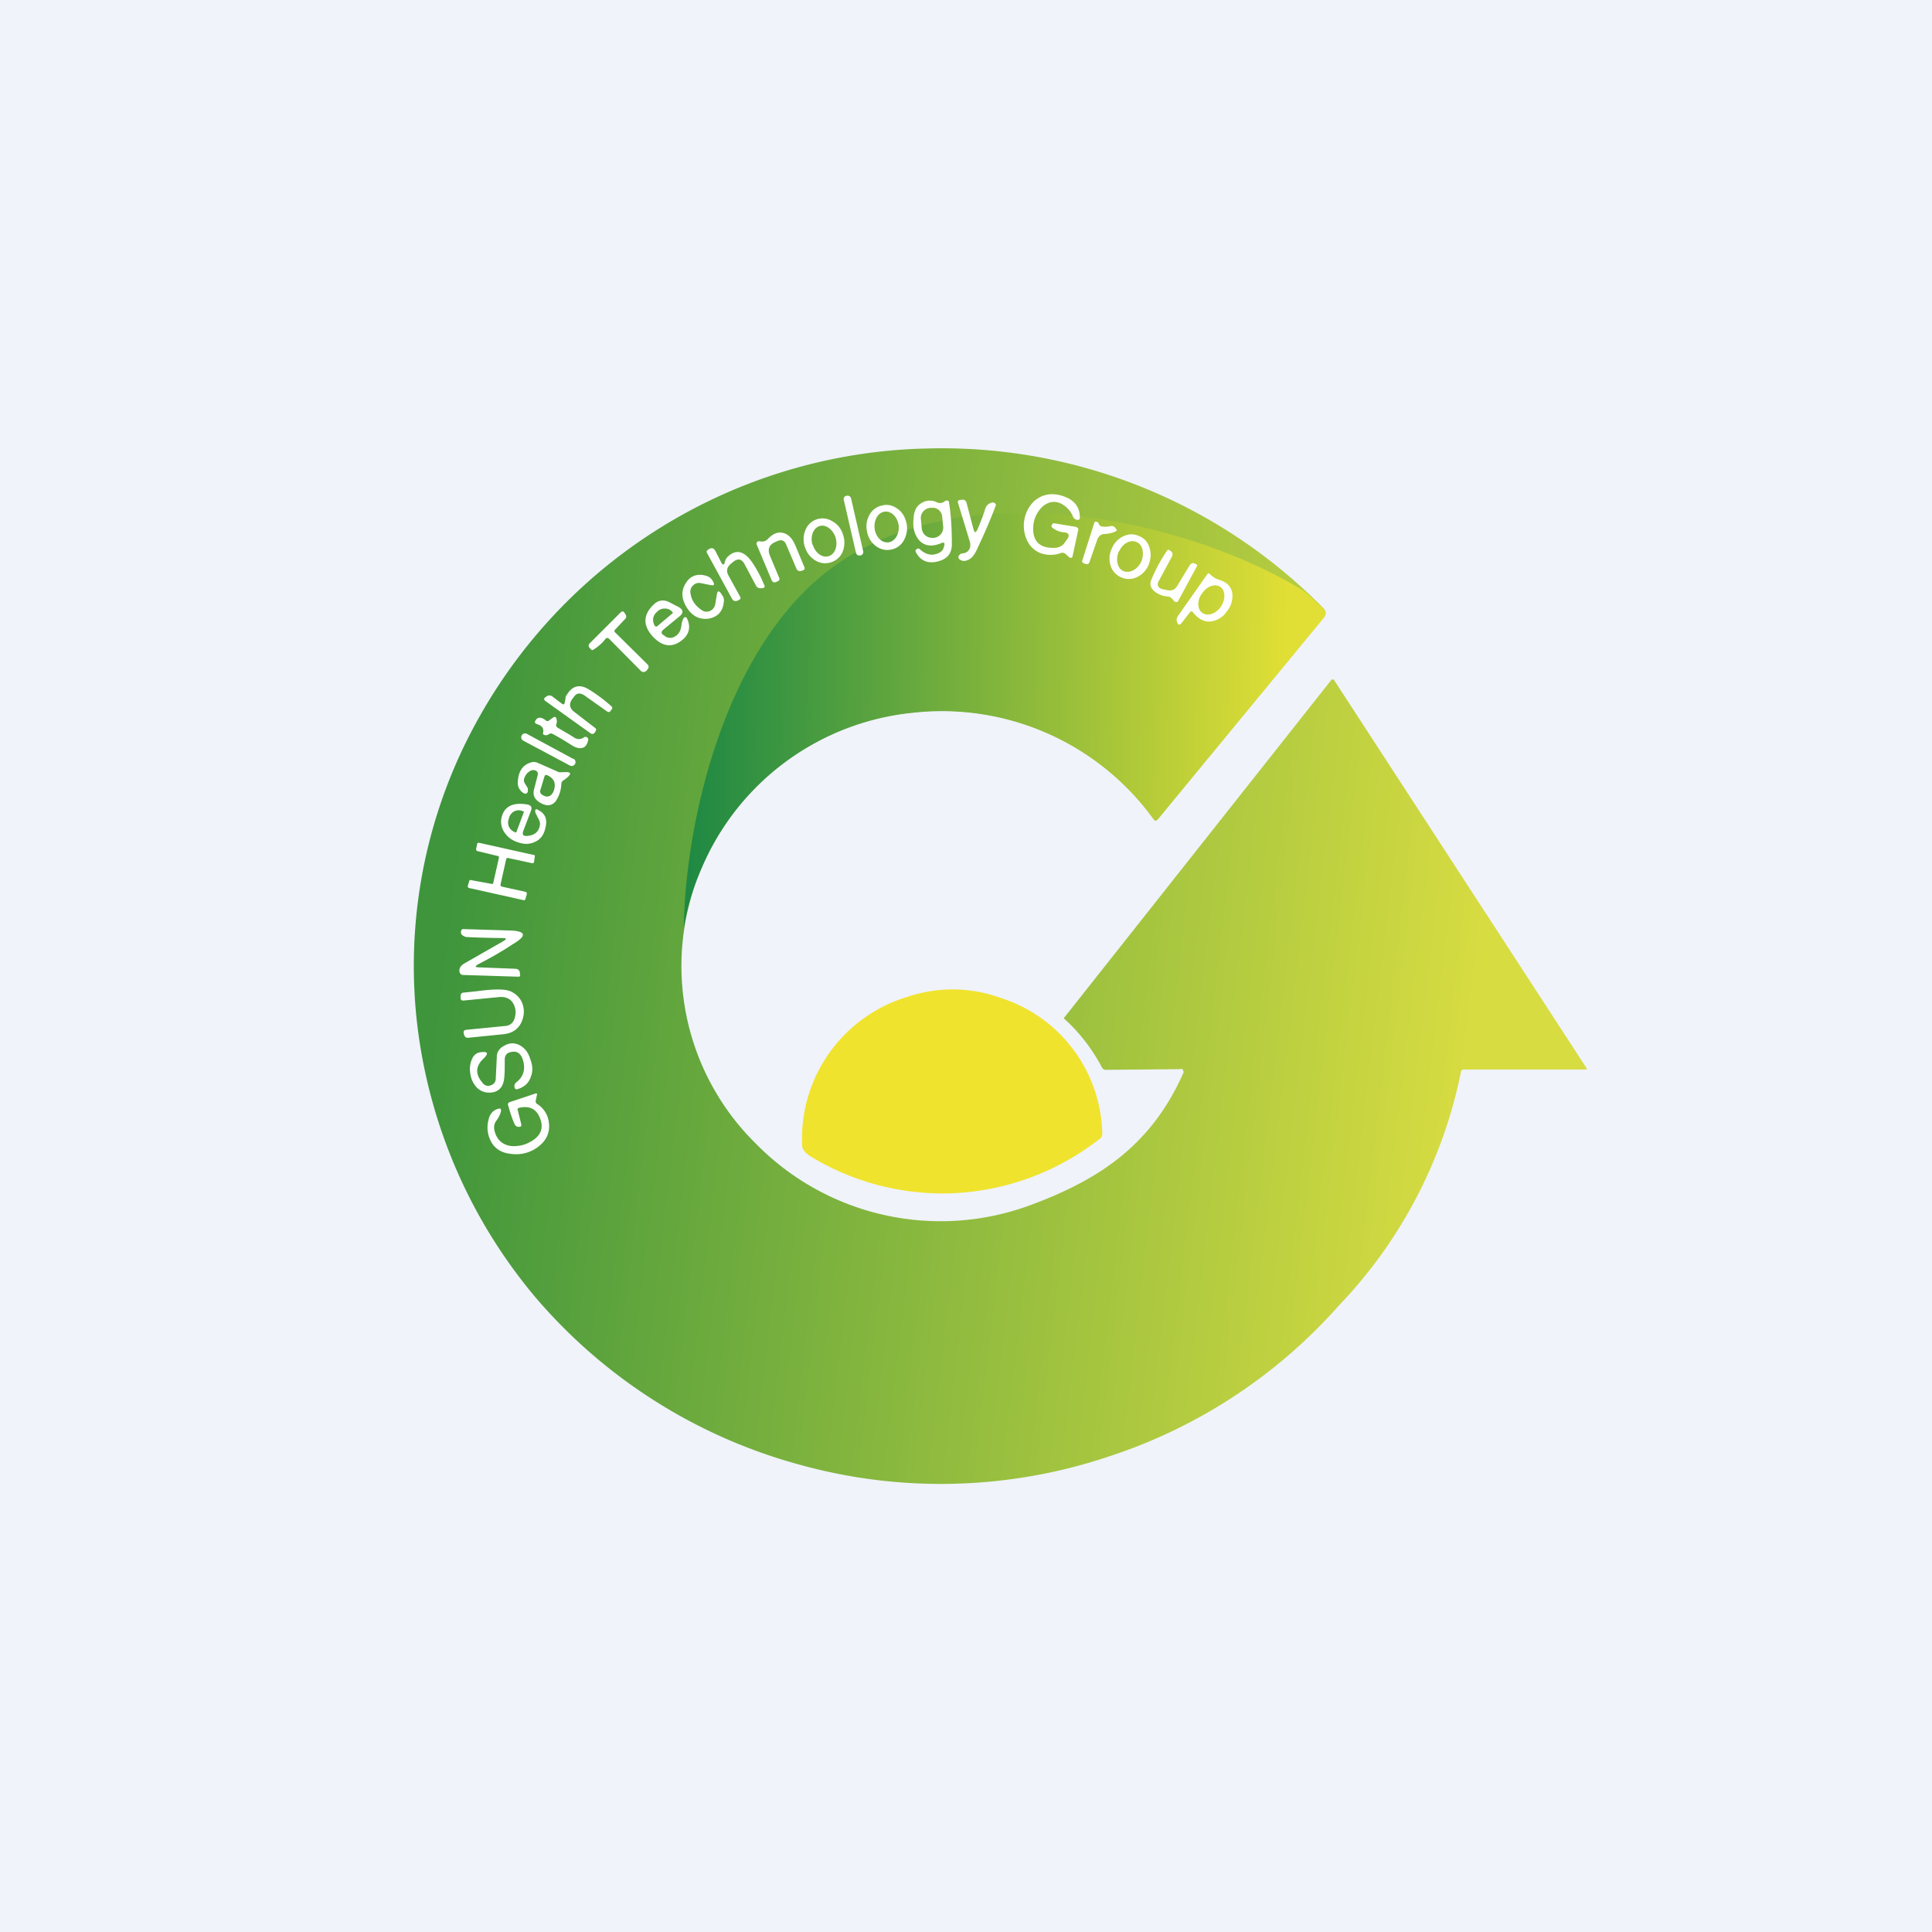 <!-- by TradeStack --><svg viewBox="0 0 56 56" xmlns="http://www.w3.org/2000/svg"><path fill="#F0F3FA" d="M0 0h56v56H0z"/><path d="m34.22 30.99-2.17.02a.12.12 0 0 1-.11-.07c-.28-.53-.64-1-1.08-1.4-.02-.01-.03-.04 0-.06l7.72-9.76c.04-.04.07-.04.1.01l7.3 11.22c.03.03.02.05-.02.05h-3.52c-.06 0-.1.04-.1.1a13.71 13.71 0 0 1-3.54 6.75 15.18 15.18 0 0 1-6.64 4.36 15.3 15.3 0 0 1-9 .24 15.36 15.36 0 0 1-7.6-4.8 15.03 15.03 0 0 1-3.46-7.9 14.66 14.66 0 0 1 1.54-8.5A15.26 15.26 0 0 1 26.86 13a15.5 15.5 0 0 1 11.5 4.63c.08.09.09.18 0 .28l-4.8 5.83c-.05.05-.08.05-.12 0a7.57 7.57 0 0 0-6.98-3.09 7.46 7.46 0 0 0-6.13 4.52 7.22 7.22 0 0 0 1.58 7.98 7.5 7.5 0 0 0 8.04 1.75c2-.75 3.45-1.77 4.35-3.8a.09.09 0 0 0-.01-.08.07.07 0 0 0-.07-.04Z" fill="url(#a)"/><path d="m37.86 17.18.5.46c.08.09.09.18 0 .28l-4.8 5.83c-.05.05-.08.05-.12 0a7.57 7.57 0 0 0-6.98-3.09 7.46 7.46 0 0 0-6.13 4.52 6.97 6.97 0 0 0-.51 1.72c.04-3.07 1.21-8.4 4.55-10.62 3.98-2.66 10.35-1.1 13.5.9Z" fill="url(#b)"/><path d="M29.05 28.94a4.22 4.22 0 0 1 2.9 3.94c0 .04-.02.08-.05.11a7.44 7.44 0 0 1-4.37 1.6 7.37 7.37 0 0 1-4.05-1.08c-.15-.1-.23-.2-.23-.32a4.29 4.29 0 0 1 2.97-4.27c.95-.33 1.9-.32 2.83.02Z" fill="#F0E32D"/><path fill-rule="evenodd" d="m30.88 15.7.06-.08c.07-.11.04-.18-.1-.19a.6.6 0 0 1-.33-.13c-.03-.02-.04-.05-.02-.09.02-.04.05-.05.08-.04l.61.1c.06.02.09.05.07.11l-.16.74c0 .02-.02.04-.04.05-.02 0-.04 0-.06-.02l-.1-.09a.14.14 0 0 0-.14-.03.85.85 0 0 1-.62-.01.72.72 0 0 1-.37-.38 1 1 0 0 1 .2-1.1c.22-.2.5-.27.82-.17.34.1.52.31.52.63 0 .04-.02.07-.06.07a.15.15 0 0 1-.14-.1.74.74 0 0 0-.32-.36.46.46 0 0 0-.37-.04.6.6 0 0 0-.3.24.85.85 0 0 0-.16.44c-.03.43.18.64.6.63.15 0 .26-.06.33-.18Zm-6.33-1.33h-.02a.1.1 0 0 0-.07.13l.35 1.52a.1.1 0 0 0 .12.08h.01a.1.1 0 0 0 .08-.12l-.35-1.53a.1.1 0 0 0-.12-.08Zm3.78.98c-.05.1-.08.1-.11 0l-.2-.76c-.02-.09-.08-.12-.16-.1h-.04c-.05.02-.07.04-.05.09l.35 1.15c.01.05 0 .1 0 .14-.04.1-.1.16-.22.17a.13.13 0 0 0-.12.11c0 .03.02.06.06.08.03.02.07.03.1.03.16-.01.28-.12.37-.32.2-.42.39-.85.55-1.28a.05.05 0 0 0-.02-.07c-.03-.03-.07-.03-.1-.02a.26.26 0 0 0-.18.17c-.06.2-.14.4-.23.61Zm-.96.46-.01.04a.25.25 0 0 1-.13.17c-.2.1-.38.07-.57-.1-.03-.03-.06-.03-.09 0-.04.02-.04.05-.02.09.13.24.33.33.61.27.29-.07.43-.23.43-.5 0-.43-.02-.83-.08-1.2 0-.07-.05-.09-.11-.06l-.06.04a.2.2 0 0 1-.18 0 .46.46 0 0 0-.48.04c-.12.08-.19.22-.2.43-.02.19 0 .34.06.47.14.3.4.39.75.24.07-.03.1 0 .08.07Zm-.4-1.09H27c.16-.02.3.1.31.26l.03.3a.3.3 0 0 1-.27.31h-.05a.3.3 0 0 1-.3-.26l-.03-.3a.3.3 0 0 1 .27-.31Zm-1.14 1.21c-.16.03-.3 0-.44-.1a.67.67 0 0 1-.26-.43.67.67 0 0 1 .08-.49.53.53 0 0 1 .37-.26c.16-.04.3 0 .44.1s.22.25.26.43c.03.17 0 .33-.08.48a.53.53 0 0 1-.37.27Zm-.48-.62c.03.25.2.43.4.41.19-.02.32-.24.3-.48-.03-.25-.21-.43-.4-.41-.2.02-.32.24-.3.48Zm6.59-.05a.6.6 0 0 0 .24-.01c.06-.01.1 0 .14.04l.03.04c.03.03.03.05-.01.07-.1.05-.2.07-.33.08-.1 0-.16.06-.2.15l-.23.66c-.02.06-.06.08-.13.05l-.05-.02c-.03-.01-.04-.04-.03-.07l.35-1.1c.02-.03.04-.04.08-.02a.1.1 0 0 1 .05.05.1.1 0 0 0 .09.08Zm-7.83 1.03a.53.53 0 0 1-.45-.03.67.67 0 0 1-.32-.38.68.68 0 0 1 0-.5.53.53 0 0 1 .77-.28c.15.08.26.2.32.38.06.17.06.33 0 .5a.53.53 0 0 1-.32.31Zm-.55-.5c.07.24.28.39.46.33.19-.06.27-.3.2-.54-.08-.24-.29-.39-.47-.33s-.27.3-.2.54Zm-1.3-.17c.16-.17.32-.22.48-.16.14.05.25.18.33.39l.25.6c.01.04 0 .06-.04.08l-.03.01c-.08.03-.14.01-.17-.07l-.29-.68c-.05-.13-.14-.16-.27-.1l-.07.03c-.16.08-.2.2-.14.37l.28.67c.01.03 0 .06-.03.08l-.04.02c-.08.04-.13.02-.16-.06l-.42-1a.07.07 0 0 1 0-.08.07.07 0 0 1 .08-.03c.1.02.17 0 .24-.07Zm10.23 1.11a.53.53 0 0 1-.3-.34.68.68 0 0 1 .04-.5.67.67 0 0 1 .34-.35c.16-.07.3-.07.45 0 .15.06.25.17.3.34.05.16.04.33-.03.5a.67.67 0 0 1-.34.35.53.53 0 0 1-.46 0Zm-.06-.75c-.1.24-.04.5.13.57.18.08.41-.04.52-.27.1-.24.04-.5-.14-.57-.17-.08-.4.04-.5.27ZM21 16.3l.02-.04a.25.25 0 0 1 .06-.11c.2-.2.4-.2.6 0 .1.1.24.31.39.62l.07.16c.05.08.02.12-.07.12h-.03a.14.14 0 0 1-.13-.08l-.33-.62c-.08-.15-.19-.17-.32-.07l-.06.05c-.13.1-.16.22-.08.36l.33.6c.03.05.01.08-.03.1l-.04.02c-.07.03-.12.01-.16-.05l-.72-1.32c-.03-.05-.02-.08.03-.11l.03-.02c.07-.04.13-.02.17.05l.18.35c.04.07.07.07.1 0Zm12.7.78c-.14-.04-.18-.13-.1-.26l.37-.69c.03-.06.02-.12-.04-.16l-.03-.02c-.03-.02-.05-.02-.07.01-.19.27-.34.56-.46.85-.05.12-.02.23.08.32.12.1.25.15.4.16.04 0 .08.02.12.06l.06.07c.02.02.04.03.07.03.03 0 .05-.02.06-.05l.53-.98c.02-.03.01-.06-.03-.07l-.04-.02c-.06-.02-.1 0-.14.06l-.35.58c-.07.13-.18.17-.32.13l-.1-.02Zm-13.4-.18a.23.23 0 0 0-.2.06.24.24 0 0 0-.09.2c.02.23.14.4.34.53.07.05.15.05.23.02.08-.04.13-.1.15-.19l.05-.3c.02-.1.06-.1.12-.02l.03.05c.05.06.06.13.05.2-.03.28-.18.43-.43.48-.27.04-.49-.07-.65-.33-.16-.27-.16-.5 0-.73.13-.19.33-.25.57-.18.07.02.13.06.17.12l.03.05c.05.09.03.12-.07.1l-.3-.06Zm14.28.85c-.03-.04-.06-.04-.09 0l-.25.32c-.05.05-.08.05-.11-.01a.19.19 0 0 1 .01-.2l.85-1.21c.02-.04.05-.04.08-.01.08.08.17.14.28.17.22.07.34.2.37.39a.7.7 0 0 1-.15.51.67.67 0 0 1-.45.3c-.2.03-.38-.06-.54-.26Zm.26-.55c-.15.21-.14.47.02.57.15.1.39.02.53-.19s.13-.47-.02-.57c-.15-.1-.4-.02-.53.2Zm-15.59 1.22c-.09-.05-.1-.11-.01-.18l.45-.37c.13-.1.12-.2-.03-.28l-.25-.13c-.17-.09-.33-.07-.47.07-.31.3-.31.62.01.95.28.28.57.3.86.04.18-.17.21-.37.1-.6a.05.05 0 0 0-.04-.03c-.02 0-.04 0-.05.02a.53.53 0 0 0-.07.23c-.02.15-.08.25-.19.31a.25.25 0 0 1-.27 0l-.04-.03Zm-.25-.26h.04l.45-.38c.02-.01.02-.02 0-.04a.27.27 0 0 0-.2-.1.3.3 0 0 0-.22.07l-.03.03a.3.3 0 0 0-.11.2c0 .08.01.15.06.21l.01.01Zm-1.46.37c.04-.05.07-.05.12-.01l.9.91c.06.07.13.06.19 0l.02-.03c.04-.05.04-.1 0-.14l-.93-.92c-.04-.03-.04-.07 0-.1l.27-.29c.05-.04.05-.1.02-.14l-.03-.05c-.03-.05-.07-.05-.12 0l-.88.88c-.05.05-.05.1 0 .15l.03.03c.02.03.04.03.07.01.13-.08.25-.18.34-.3Zm-1.17 1.83.02-.1c0-.05.01-.09.04-.12.16-.27.38-.32.65-.15.24.15.45.31.64.48.03.02.03.05.02.08l-.02.02c-.03.07-.08.09-.14.04l-.65-.46c-.13-.08-.23-.06-.31.07l-.04.05c-.09.14-.07.26.06.36l.61.47c.03.02.04.05.02.08l-.02.04c-.04.06-.09.07-.14.03l-1.3-.93c-.05-.04-.05-.08 0-.11l.04-.03c.05-.03.1-.03.15 0l.29.22c.04.03.07.02.08-.04Zm.01.86-.22-.13c-.04-.03-.05-.07-.03-.11a.22.22 0 0 0 0-.14c-.01-.06-.05-.08-.1-.04l-.11.08c-.04.03-.07.03-.1 0-.13-.1-.23-.1-.29-.01-.04.06-.03.1.04.12.15.05.2.13.17.25 0 .03 0 .05.03.06.05.02.1.01.14-.02a.1.1 0 0 1 .12 0c.19.1.37.21.54.32.11.07.21.1.3.08.1-.02.15-.1.18-.23 0-.03 0-.06-.04-.08a.07.07 0 0 0-.08 0c-.1.07-.2.07-.3 0a6.2 6.2 0 0 0-.25-.15Zm.24.78-1.35-.73a.1.1 0 0 0-.1.2l1.35.72a.1.1 0 0 0 .1-.2Zm-1.04.49c.03-.1-.01-.16-.12-.17l-.06.01a.37.37 0 0 0-.2.22c-.03.07-.01.13.04.2l.06.1v.1c-.03.06-.07.07-.12.04a.34.34 0 0 1-.17-.34c.02-.32.16-.5.42-.56.04-.01.09 0 .13.01l.59.26c.05.03.1.03.15.02h.12c.12 0 .14.05.04.14a1.1 1.1 0 0 1-.13.1.13.13 0 0 0-.06.1.94.94 0 0 1-.16.5c-.12.15-.28.16-.48.03-.14-.09-.19-.21-.15-.37l.1-.39Zm.28-.02c.21.09.27.25.18.48-.07.14-.18.18-.32.09-.05-.03-.07-.07-.06-.13l.12-.4c.01-.04.04-.06.08-.04Zm-.58 1.76c-.12.01-.15-.04-.11-.15l.22-.58c.04-.1 0-.16-.1-.18-.4-.07-.65.04-.74.33a.55.55 0 0 0 .08.49c.1.14.23.23.4.28.18.06.34.05.48-.02.16-.07.26-.21.3-.41.06-.23 0-.4-.19-.5-.09-.06-.12-.04-.1.07l.07.14c.05.08.07.16.06.21-.03.2-.15.3-.37.32Zm-.35-.1c.02 0 .03 0 .04-.02l.21-.56c.01-.01 0-.03-.01-.03l-.02-.01a.29.29 0 0 0-.23 0 .3.3 0 0 0-.16.18l-.01.04a.3.3 0 0 0 0 .23c.04.08.1.13.17.16h.01Zm-.42 1.5.16-.72c.01-.03.03-.05.06-.04l.69.15c.03 0 .05 0 .06-.04l.02-.15c.01-.03 0-.05-.04-.05l-1.57-.35c-.04 0-.06 0-.06.04l-.03.14c0 .03.01.05.04.06l.58.14c.04 0 .05.03.04.06l-.16.71c0 .03-.02.05-.05.04l-.6-.11c-.02-.01-.04 0-.05.03l-.04.13c0 .04 0 .06.04.07l1.57.35c.04 0 .06 0 .06-.04l.04-.13c0-.04 0-.06-.04-.07l-.68-.15c-.03-.01-.05-.03-.04-.06Zm.06 1.56a28.4 28.4 0 0 1-1.06-.03c-.13-.04-.17-.1-.14-.19.01-.03.03-.04.06-.04l1.32.04c.5.01.54.15.11.4-.3.2-.63.39-.98.57-.13.07-.12.1.03.1l1.02.04c.08 0 .13.04.14.12v.05c.02.04 0 .06-.05.06l-1.6-.05a.1.1 0 0 1-.09-.06c-.04-.1 0-.2.14-.28l1.12-.64c.1-.06.1-.09-.02-.09Zm.36 2.03c.02.08.02.16 0 .24-.03.17-.13.27-.3.28l-1.12.11c-.06.01-.08.04-.07.1l.01.04c.02.06.06.1.12.09l1-.1c.33-.03.53-.2.6-.52a.67.67 0 0 0-.04-.4.62.62 0 0 0-.28-.3c-.16-.1-.5-.1-1.02-.03l-.38.04c-.07 0-.1.04-.1.11v.04c0 .06.03.09.1.08l1.02-.1c.24-.02.4.09.46.32Zm-.56 2.04.03-.62c0-.14.07-.25.2-.32.16-.1.32-.1.47-.02.14.08.24.2.3.4.07.18.08.35.02.5-.06.2-.2.31-.39.37-.04.01-.07 0-.08-.04a.13.13 0 0 1 0-.1.17.17 0 0 1 .06-.07c.2-.16.26-.38.17-.66-.06-.17-.17-.24-.32-.21-.14.02-.2.1-.2.23v.16c0 .25-.01.42-.05.53-.06.17-.2.26-.4.26a.49.49 0 0 1-.38-.17.72.72 0 0 1-.17-.4.71.71 0 0 1 .05-.4c.05-.12.14-.19.25-.2.21-.03.24.03.09.18-.24.22-.25.46-.03.71.06.08.14.1.23.07a.2.2 0 0 0 .15-.2Zm.74 1.33-.1-.4c-.02-.05 0-.07.04-.08.31-.07.52.04.62.35.09.28-.02.5-.34.66a.93.93 0 0 1-.4.1.6.6 0 0 1-.38-.1.56.56 0 0 1-.2-.29c-.05-.14-.03-.26.04-.35a.77.77 0 0 0 .11-.2c.05-.14.02-.18-.12-.12-.11.05-.19.15-.22.3a.85.85 0 0 0 .08.64c.11.2.3.31.53.34.31.05.59-.02.83-.2.26-.2.36-.45.3-.76a.72.72 0 0 0-.33-.48c-.04-.03-.05-.06-.04-.1l.03-.15c.02-.05 0-.07-.05-.05l-.72.24c-.06.02-.08.05-.06.1.05.18.1.35.18.53.03.07.08.1.15.09.04 0 .06-.03.05-.07Z" fill="#fff"/><defs><linearGradient id="a" x1="12" y1="25.83" x2="42.74" y2="29.47" gradientUnits="userSpaceOnUse"><stop offset=".03" stop-color="#3E953C"/><stop offset="1" stop-color="#D7DC41"/></linearGradient><linearGradient id="b" x1="19.82" y1="24.16" x2="37.29" y2="24.35" gradientUnits="userSpaceOnUse"><stop stop-color="#1D8843"/><stop offset="1" stop-color="#E1DF35"/></linearGradient></defs></svg>